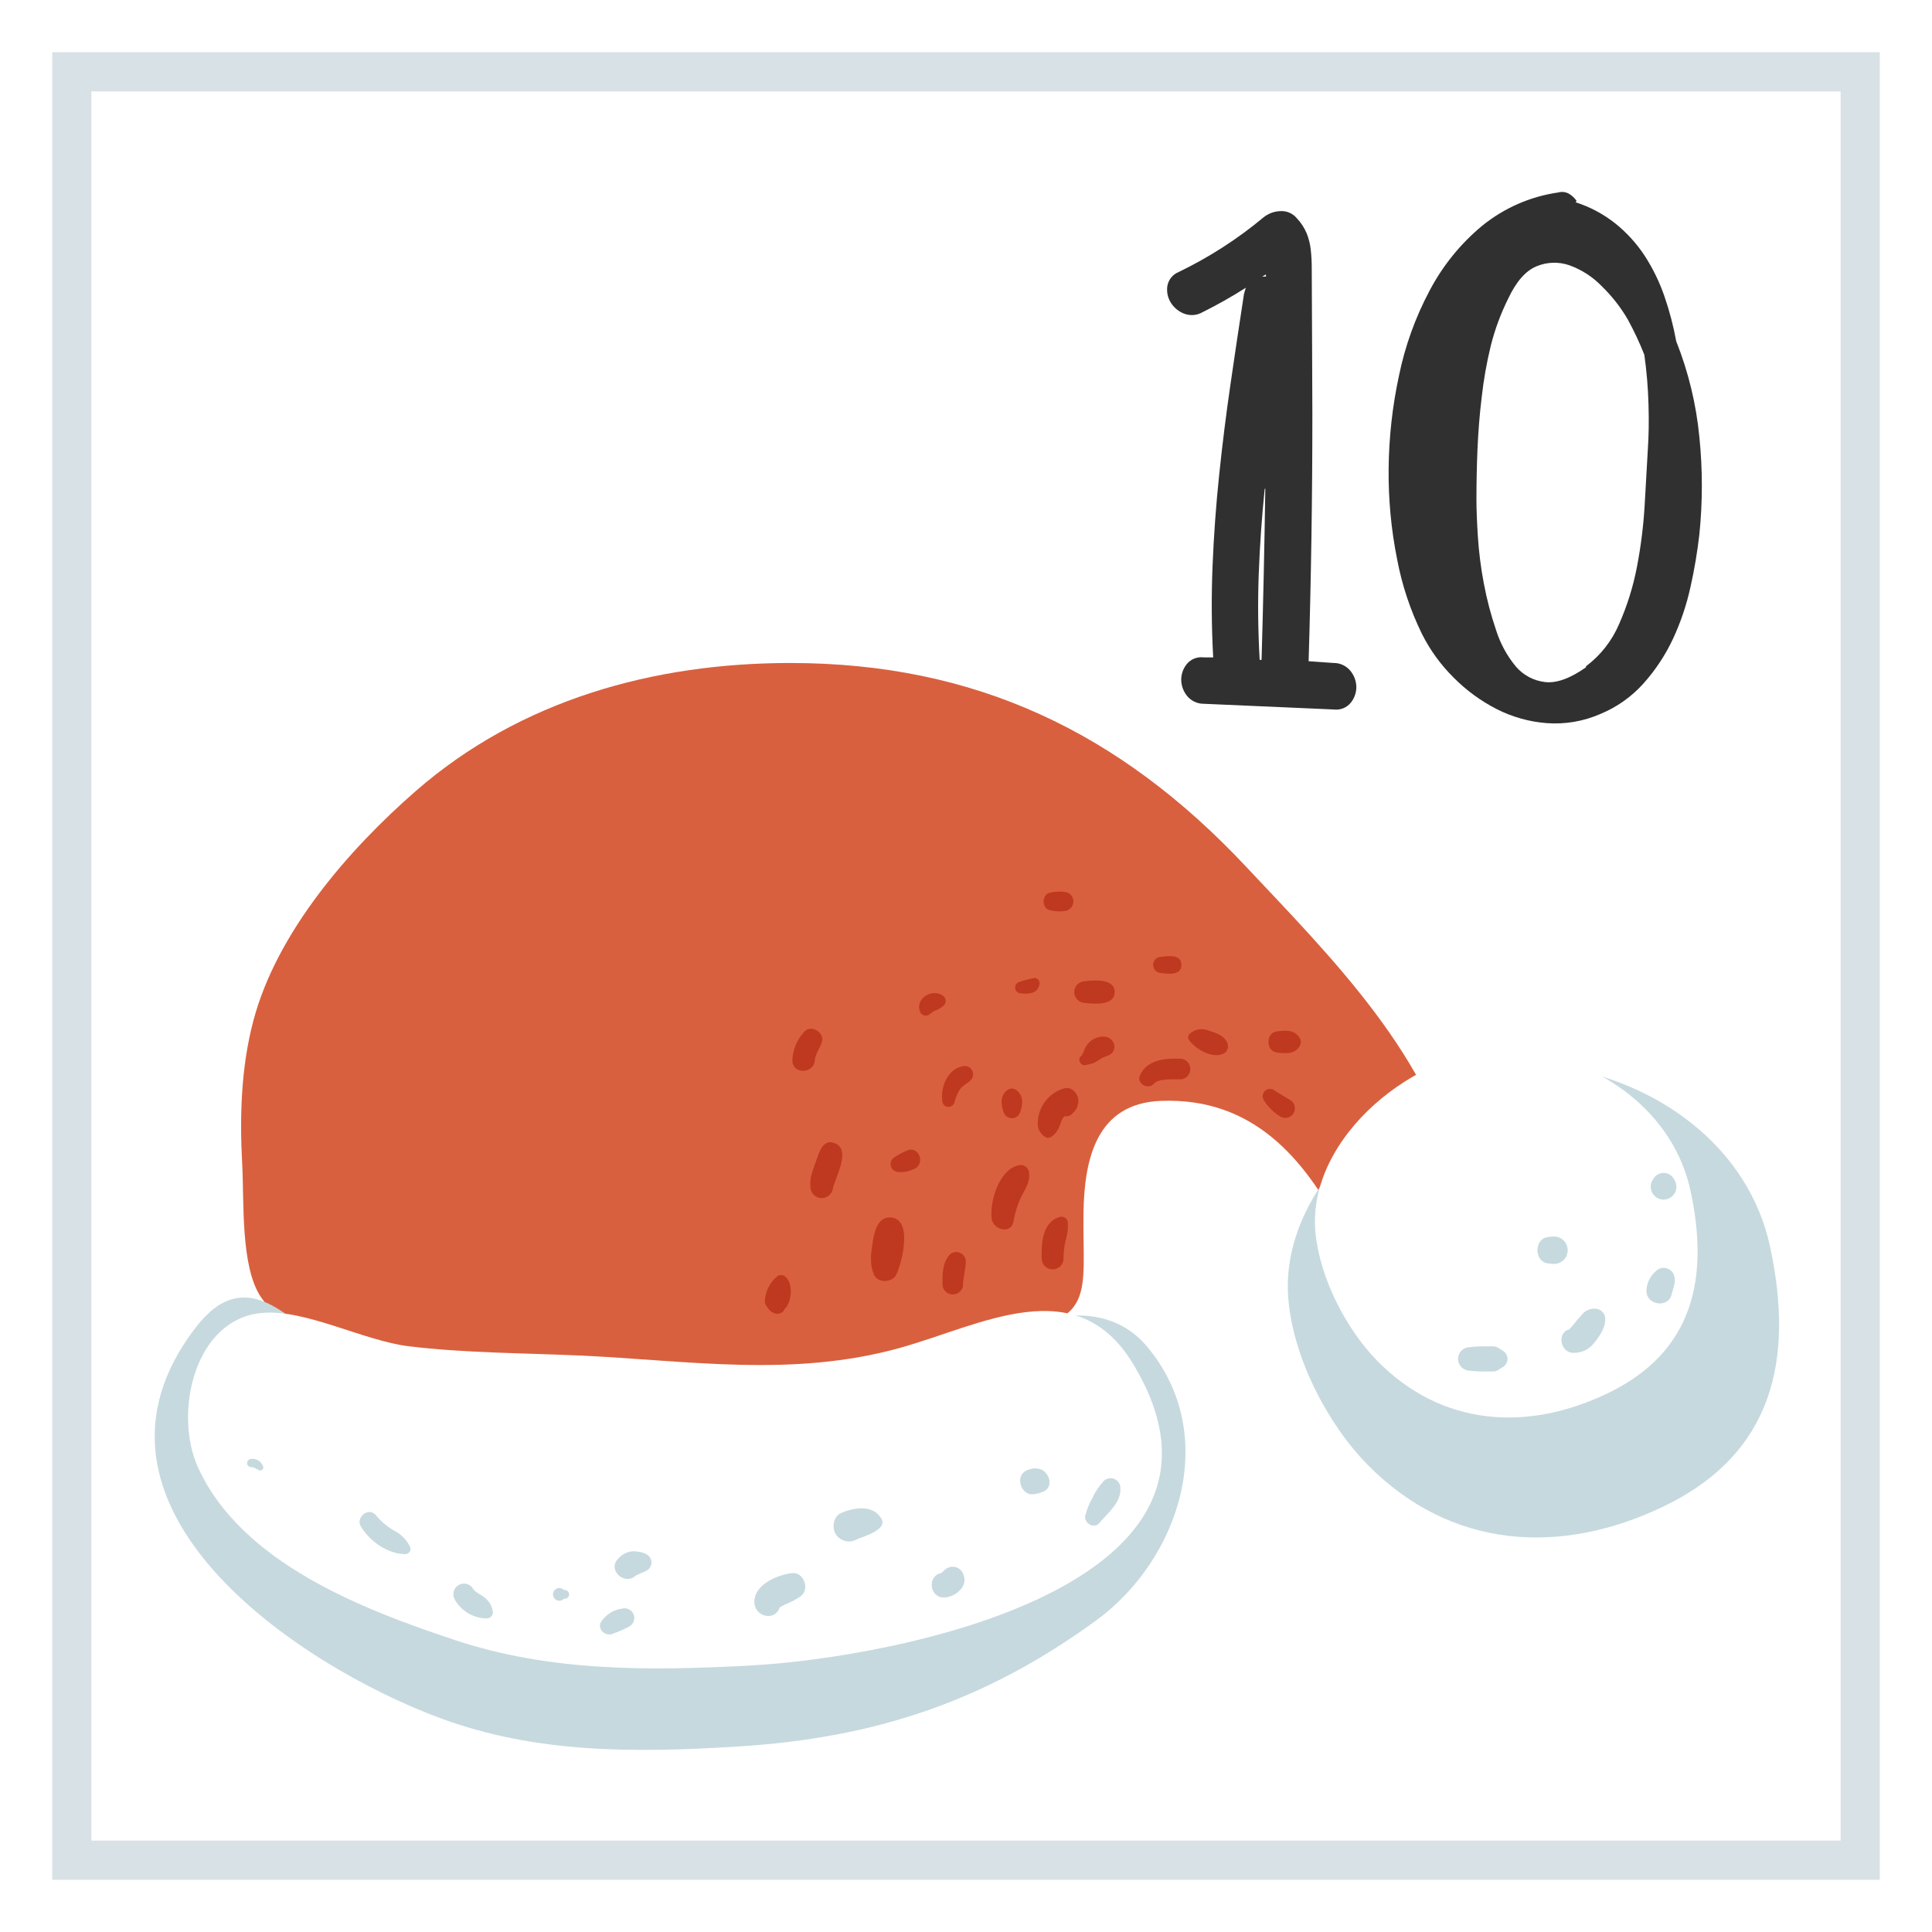 <svg width="148" height="148" viewBox="0 0 148 148" fill="none" xmlns="http://www.w3.org/2000/svg">
<g filter="url(#filter0_d)">
<path d="M144 0H4V140H144V0Z" fill="white"/>
<path d="M102.168 46.788C102.418 46.786 102.665 46.841 102.891 46.95C103.116 47.059 103.313 47.218 103.467 47.415C103.745 47.764 103.898 48.196 103.902 48.642C103.899 49.08 103.745 49.503 103.467 49.841C103.311 50.029 103.11 50.174 102.883 50.263C102.656 50.352 102.41 50.381 102.168 50.349L92.216 49.913C91.967 49.915 91.72 49.86 91.495 49.752C91.27 49.644 91.072 49.486 90.918 49.29C90.641 48.94 90.489 48.508 90.486 48.063C90.489 47.626 90.641 47.203 90.918 46.864C91.074 46.677 91.275 46.532 91.502 46.444C91.729 46.356 91.975 46.327 92.216 46.36H92.936C92.808 44.024 92.792 41.683 92.888 39.338C92.984 36.994 93.153 34.672 93.395 32.372C93.635 30.062 93.923 27.754 94.259 25.446C94.594 23.139 94.939 20.831 95.294 18.524C95.326 18.396 95.374 18.232 95.438 18.041C94.366 18.723 93.258 19.349 92.121 19.915C91.904 20.041 91.661 20.115 91.411 20.132C91.161 20.149 90.91 20.109 90.678 20.015C90.255 19.844 89.9 19.539 89.667 19.148C89.444 18.771 89.359 18.329 89.427 17.897C89.47 17.662 89.572 17.442 89.723 17.256C89.874 17.071 90.069 16.927 90.29 16.838C92.618 15.716 94.799 14.312 96.784 12.657C97.146 12.362 97.593 12.193 98.059 12.174C98.298 12.155 98.538 12.194 98.759 12.286C98.98 12.379 99.176 12.522 99.33 12.705C99.659 13.047 99.92 13.447 100.102 13.884C100.263 14.291 100.368 14.719 100.413 15.155C100.462 15.61 100.486 16.068 100.485 16.526C100.485 16.993 100.533 26.118 100.533 27.756C100.533 34.071 100.437 40.369 100.246 46.652L102.168 46.788ZM96.88 33.467C96.657 35.65 96.505 37.822 96.425 39.986C96.345 42.149 96.369 44.337 96.497 46.548H96.641C96.769 42.189 96.864 37.813 96.928 33.419L96.88 33.467ZM96.689 17.185H96.976V17.025L96.689 17.185Z" fill="#303030"/>
<path d="M120.7 11.494C121.813 11.852 122.851 12.408 123.765 13.137C124.628 13.834 125.378 14.66 125.987 15.587C126.612 16.551 127.118 17.587 127.494 18.672C127.886 19.803 128.191 20.963 128.405 22.141C129.341 24.492 129.939 26.964 130.18 29.483C130.432 31.958 130.432 34.453 130.18 36.928C130.027 38.272 129.802 39.605 129.508 40.925C129.209 42.303 128.759 43.643 128.166 44.922C127.582 46.172 126.817 47.33 125.896 48.359C124.983 49.378 123.852 50.177 122.586 50.697C121.302 51.258 119.9 51.498 118.502 51.396C117.162 51.296 115.855 50.931 114.657 50.321C113.432 49.696 112.315 48.878 111.348 47.899C110.366 46.926 109.55 45.801 108.93 44.566C108.036 42.744 107.394 40.809 107.02 38.815C106.566 36.54 106.351 34.224 106.376 31.905C106.398 29.509 106.663 27.121 107.168 24.779C107.633 22.509 108.422 20.318 109.51 18.272C110.511 16.364 111.88 14.673 113.538 13.297C115.216 11.933 117.233 11.05 119.373 10.743C119.512 10.704 119.657 10.694 119.8 10.712C119.943 10.731 120.08 10.778 120.204 10.851C120.43 10.986 120.624 11.169 120.772 11.386L120.7 11.494ZM121.499 47.036C122.611 46.202 123.484 45.089 124.029 43.81C124.651 42.402 125.111 40.927 125.4 39.414C125.702 37.843 125.9 36.252 125.991 34.654C126.079 33.056 126.159 31.649 126.231 30.434C126.303 29.395 126.321 28.248 126.283 26.993C126.249 25.716 126.142 24.441 125.963 23.176C125.598 22.25 125.175 21.348 124.697 20.474C124.151 19.535 123.478 18.676 122.698 17.921C122.006 17.206 121.16 16.659 120.224 16.322C119.402 16.036 118.502 16.064 117.699 16.402C116.875 16.746 116.156 17.561 115.548 18.848C114.97 20.007 114.518 21.225 114.202 22.481C113.886 23.777 113.653 25.092 113.506 26.417C113.342 27.76 113.238 29.095 113.182 30.414C113.126 31.733 113.102 33.032 113.102 34.287C113.102 35.001 113.138 35.933 113.21 37.084C113.288 38.291 113.44 39.493 113.666 40.681C113.893 41.901 114.209 43.103 114.609 44.278C114.927 45.289 115.438 46.23 116.112 47.048C116.678 47.716 117.476 48.144 118.346 48.247C119.221 48.355 120.272 47.979 121.491 47.12L121.499 47.036Z" fill="#303030"/>
<path d="M66.167 99.99C64.1 100.29 62.074 100.666 60.028 101.033C56.539 101.657 53.234 102.72 49.673 101.945C45.386 100.999 41.02 100.464 36.632 100.346C31.668 100.282 23.183 100.066 19.986 95.358C18.42 93.044 18.707 88.04 18.555 85.211C18.356 81.518 18.46 77.765 19.415 74.172C21.197 67.434 26.692 61.092 31.86 56.587C39.853 49.625 50.06 46.788 60.544 46.788C74.719 46.788 85.794 52.095 95.438 62.374C101.904 69.265 109.905 77.162 111.7 86.841C109.022 84.36 103.707 87.105 102.819 90.279C99.89 84.639 95.921 80.079 88.967 80.331C83.987 80.499 83.056 84.791 83 88.944C82.916 95.138 84.087 97.337 76.606 98.104C73.081 98.46 69.944 99.467 66.418 99.97L66.167 99.99Z" fill="#D9603E"/>
<path d="M98.671 93.871C99.202 84.596 110.661 76.427 119.321 77.697C126.875 78.8 133.949 83.78 135.603 91.534C137.43 100.09 135.887 107.34 127.434 111.401C119.549 115.189 111.132 114.678 104.762 108.203C101.664 105.046 99.099 100.046 98.699 95.586C98.647 95.016 98.638 94.443 98.671 93.871Z" fill="#C6D9DE"/>
<path d="M100.745 89.068C101.145 81.842 110.085 75.479 116.831 76.471C122.714 77.33 128.222 81.21 129.512 87.261C130.931 93.924 129.732 99.575 123.15 102.736C117.007 105.686 110.453 105.29 105.493 100.238C103.095 97.776 101.097 93.88 100.769 90.411C100.726 89.964 100.718 89.515 100.745 89.068Z" fill="white"/>
<path d="M33.794 127.643C22.8 123.598 4.464 111.321 15.011 97.668C18.871 92.665 22.288 97.077 25.765 99.89C30.877 104.031 37.024 103.18 43.35 103.487C51.635 103.887 59.624 105.402 67.933 102.84C72.034 101.569 74.352 99.599 78.044 97.86C81.306 96.329 85.322 96.138 87.84 99.119C93.555 105.893 90.35 115.481 83.971 120.133C75.475 126.324 67.022 129.149 56.475 129.793C48.55 130.288 41.056 130.312 33.794 127.643Z" fill="#C6D9DE"/>
<path d="M34.838 121.632C27.812 119.302 18.452 115.717 15.15 108.367C13.296 104.247 14.879 96.985 20.134 96.569C23.467 96.309 27.856 98.711 31.325 99.131C35.649 99.654 40.021 99.642 44.369 99.838C52.654 100.206 60.648 101.561 68.952 99.251C75.179 97.516 82.437 93.296 86.781 100.45C97.14 117.483 68.569 122.979 57.494 123.586C49.593 124.01 42.099 124.046 34.838 121.632Z" fill="white"/>
<path d="M68.149 89.259C67.238 89.259 66.978 90.359 66.866 91.07C66.726 91.953 66.582 92.796 66.946 93.64C67.242 94.319 68.349 94.271 68.661 93.64C69.108 92.72 69.983 89.259 68.149 89.259Z" fill="#BE3920"/>
<path d="M73.908 77.657C72.617 77.757 71.982 79.316 72.202 80.455C72.231 80.553 72.291 80.639 72.373 80.7C72.455 80.761 72.555 80.794 72.657 80.794C72.76 80.794 72.859 80.761 72.941 80.7C73.023 80.639 73.083 80.553 73.113 80.455C73.189 80.15 73.303 79.856 73.453 79.58C73.664 79.18 74.06 79.048 74.356 78.752C74.446 78.663 74.508 78.55 74.533 78.425C74.559 78.301 74.547 78.172 74.499 78.055C74.451 77.938 74.369 77.837 74.264 77.766C74.159 77.695 74.035 77.658 73.908 77.657Z" fill="#BE3920"/>
<path d="M78.812 85.711C78.768 85.551 78.663 85.416 78.521 85.332C78.378 85.249 78.209 85.224 78.049 85.263C76.546 85.551 75.806 88.037 75.966 89.34C76.074 90.219 77.453 90.594 77.645 89.555C77.751 88.897 77.953 88.257 78.244 87.657C78.572 87.025 78.972 86.454 78.812 85.711Z" fill="#BE3920"/>
<path d="M85.298 75.875C84.967 75.16 83.991 75.367 83.512 75.779C83.345 75.928 83.209 76.109 83.112 76.311C83.016 76.498 82.956 76.798 82.8 76.918C82.489 77.158 82.824 77.717 83.2 77.585C83.418 77.543 83.631 77.484 83.84 77.41C84.031 77.298 84.211 77.174 84.399 77.062C84.587 76.95 84.839 76.886 85.034 76.79C85.185 76.698 85.296 76.553 85.345 76.384C85.394 76.215 85.377 76.033 85.298 75.875Z" fill="#BE3920"/>
<path d="M93.999 75.855C93.751 75.308 93.148 75.128 92.616 74.96C92.371 74.847 92.098 74.81 91.832 74.854C91.567 74.898 91.32 75.022 91.125 75.208C91.069 75.265 91.034 75.339 91.024 75.418C91.014 75.497 91.03 75.578 91.069 75.647C91.581 76.387 92.896 77.15 93.767 76.69C93.906 76.608 94.009 76.475 94.052 76.32C94.095 76.164 94.076 75.997 93.999 75.855Z" fill="#BE3920"/>
<path d="M83.064 71.167C82.854 71.182 82.658 71.275 82.514 71.429C82.37 71.583 82.29 71.786 82.29 71.996C82.29 72.207 82.37 72.409 82.514 72.564C82.658 72.717 82.854 72.811 83.064 72.826C83.736 72.902 85.39 73.082 85.39 71.998C85.39 70.915 83.736 71.091 83.064 71.167Z" fill="#BE3920"/>
<path d="M77.801 79.468C77.714 79.415 77.615 79.387 77.513 79.387C77.412 79.387 77.312 79.415 77.225 79.468C76.61 79.868 76.646 80.555 76.877 81.183C76.917 81.321 77.001 81.442 77.116 81.529C77.231 81.615 77.371 81.662 77.515 81.662C77.659 81.662 77.799 81.615 77.914 81.529C78.029 81.442 78.113 81.321 78.152 81.183C78.384 80.555 78.416 79.884 77.801 79.468Z" fill="#BE3920"/>
<path d="M63.805 83.528C63.005 83.313 62.714 84.36 62.526 84.911C62.29 85.587 62.014 86.182 62.078 86.909C62.081 87.101 62.145 87.287 62.262 87.439C62.378 87.591 62.541 87.701 62.726 87.753C62.837 87.782 62.952 87.788 63.066 87.772C63.179 87.756 63.289 87.718 63.388 87.66C63.486 87.602 63.573 87.524 63.642 87.433C63.71 87.341 63.76 87.236 63.789 87.125C63.949 86.226 65.347 83.928 63.805 83.528Z" fill="#BE3920"/>
<path d="M72.309 72.338C71.51 71.635 70.071 72.446 70.475 73.497C70.503 73.575 70.55 73.644 70.613 73.697C70.676 73.751 70.752 73.786 70.833 73.801C70.914 73.816 70.998 73.808 71.075 73.78C71.153 73.752 71.221 73.704 71.274 73.641L71.342 73.605C71.405 73.547 71.473 73.496 71.546 73.453C71.824 73.368 72.079 73.222 72.293 73.025C72.386 72.936 72.44 72.814 72.443 72.685C72.446 72.556 72.398 72.431 72.309 72.338Z" fill="#BE3920"/>
<path d="M79.248 70.915C78.856 70.99 78.47 71.091 78.093 71.219C77.998 71.245 77.915 71.301 77.855 71.379C77.796 71.457 77.763 71.553 77.763 71.651C77.763 71.749 77.796 71.844 77.855 71.922C77.915 72 77.998 72.056 78.093 72.082C78.692 72.174 79.507 72.162 79.627 71.403C79.64 71.345 79.64 71.285 79.627 71.228C79.615 71.17 79.589 71.116 79.553 71.069C79.516 71.023 79.47 70.985 79.417 70.958C79.365 70.931 79.307 70.917 79.248 70.915Z" fill="#BE3920"/>
<path d="M69.544 84.104C69.191 84.256 68.851 84.437 68.529 84.647C68.424 84.707 68.339 84.796 68.285 84.904C68.232 85.012 68.211 85.134 68.227 85.253C68.242 85.373 68.293 85.485 68.372 85.576C68.451 85.666 68.556 85.731 68.673 85.763C69.1 85.827 69.538 85.766 69.931 85.587C70.891 85.299 70.507 83.82 69.544 84.104Z" fill="#BE3920"/>
<path d="M72.741 92.117C72.158 92.8 72.186 93.684 72.21 94.539C72.25 94.716 72.349 94.873 72.49 94.986C72.632 95.099 72.808 95.161 72.989 95.161C73.17 95.161 73.346 95.099 73.487 94.986C73.629 94.873 73.728 94.716 73.768 94.539C73.768 93.891 73.968 93.272 73.988 92.633C73.986 92.489 73.941 92.35 73.861 92.231C73.78 92.113 73.666 92.02 73.534 91.966C73.401 91.911 73.256 91.896 73.115 91.923C72.974 91.95 72.844 92.017 72.741 92.117Z" fill="#BE3920"/>
<path d="M81.793 89.563C81.76 89.44 81.68 89.335 81.57 89.27C81.46 89.206 81.329 89.188 81.206 89.219C79.815 89.599 79.767 91.29 79.799 92.461C79.814 92.673 79.908 92.871 80.064 93.016C80.219 93.162 80.424 93.242 80.636 93.242C80.849 93.242 81.054 93.162 81.209 93.016C81.364 92.871 81.459 92.673 81.474 92.461C81.471 91.991 81.52 91.522 81.618 91.062C81.775 90.579 81.835 90.07 81.793 89.563Z" fill="#BE3920"/>
<path d="M98.871 80.283C98.427 80.023 97.987 79.768 97.56 79.484C97.453 79.426 97.331 79.405 97.211 79.422C97.091 79.44 96.98 79.496 96.894 79.582C96.808 79.667 96.753 79.778 96.735 79.898C96.718 80.018 96.739 80.141 96.796 80.247C97.126 80.793 97.586 81.248 98.135 81.57C98.305 81.65 98.498 81.663 98.676 81.607C98.855 81.551 99.005 81.429 99.098 81.267C99.191 81.104 99.219 80.913 99.177 80.73C99.135 80.548 99.025 80.388 98.871 80.283Z" fill="#BE3920"/>
<path d="M88.959 69.293C88.794 69.293 88.635 69.358 88.518 69.475C88.401 69.592 88.336 69.751 88.336 69.916C88.336 70.081 88.401 70.24 88.518 70.357C88.635 70.474 88.794 70.54 88.959 70.54C89.491 70.603 90.502 70.747 90.502 69.916C90.502 69.085 89.491 69.229 88.959 69.293Z" fill="#BE3920"/>
<path d="M60.196 93.828C60.115 93.746 60.01 93.694 59.896 93.679C59.783 93.664 59.668 93.687 59.568 93.744C59.288 93.972 59.056 94.254 58.889 94.574C58.721 94.895 58.62 95.246 58.593 95.606C58.587 95.718 58.605 95.83 58.648 95.933C58.69 96.037 58.755 96.13 58.837 96.206C59.085 96.665 59.848 96.869 60.1 96.281C60.687 95.734 60.751 94.319 60.196 93.828Z" fill="#BE3920"/>
<path d="M61.591 75.056C61.048 75.643 60.732 76.403 60.699 77.202C60.679 78.321 62.346 78.297 62.422 77.202C62.454 76.734 62.822 76.283 62.958 75.839C63.209 75.092 62.102 74.428 61.591 75.056Z" fill="#BE3920"/>
<path d="M81.689 64.345C81.281 64.273 80.862 64.285 80.459 64.381C79.775 64.469 79.775 65.644 80.459 65.736C80.862 65.83 81.281 65.841 81.689 65.767C81.844 65.724 81.981 65.63 82.078 65.502C82.175 65.374 82.227 65.217 82.227 65.056C82.227 64.895 82.175 64.739 82.078 64.61C81.981 64.482 81.844 64.389 81.689 64.345Z" fill="#BE3920"/>
<path d="M81.434 79.396C81.078 79.511 80.749 79.696 80.466 79.941C80.183 80.185 79.953 80.484 79.787 80.819C79.616 81.158 79.519 81.53 79.503 81.91C79.471 82.145 79.508 82.384 79.611 82.597C79.714 82.811 79.879 82.989 80.083 83.109C80.144 83.144 80.213 83.162 80.283 83.162C80.353 83.162 80.422 83.144 80.483 83.109C80.978 82.841 81.126 82.385 81.31 81.878C81.361 81.738 81.439 81.61 81.542 81.502C81.646 81.524 81.755 81.521 81.858 81.491C81.961 81.462 82.055 81.408 82.133 81.334C82.163 81.301 82.19 81.265 82.213 81.226C82.414 81.058 82.548 80.822 82.589 80.563C82.733 79.931 82.161 79.132 81.434 79.396Z" fill="#BE3920"/>
<path d="M90.542 77.11C89.343 77.038 87.8 77.158 87.305 78.429C87.077 79.012 87.972 79.504 88.368 79.036C88.763 78.569 89.966 78.713 90.542 78.677C90.722 78.64 90.885 78.542 91.002 78.399C91.118 78.256 91.182 78.078 91.182 77.893C91.182 77.709 91.118 77.53 91.002 77.387C90.885 77.245 90.722 77.147 90.542 77.11Z" fill="#BE3920"/>
<path d="M99.562 75.503C99.162 74.848 98.411 74.92 97.768 75.02C96.968 75.14 96.968 76.486 97.768 76.618C98.411 76.714 99.182 76.79 99.562 76.135C99.618 76.039 99.647 75.93 99.647 75.819C99.647 75.708 99.618 75.599 99.562 75.503Z" fill="#BE3920"/>
<path d="M115.105 99.463C114.837 99.319 114.705 99.143 114.369 99.139H113.69C113.301 99.136 112.913 99.158 112.527 99.207C112.3 99.222 112.088 99.323 111.933 99.489C111.778 99.655 111.692 99.873 111.692 100.1C111.692 100.327 111.778 100.546 111.933 100.712C112.088 100.878 112.3 100.978 112.527 100.994C112.913 101.042 113.301 101.065 113.69 101.061H114.369C114.705 101.061 114.837 100.882 115.105 100.734C115.219 100.672 115.314 100.58 115.381 100.468C115.447 100.356 115.482 100.228 115.482 100.098C115.482 99.968 115.447 99.841 115.381 99.729C115.314 99.617 115.219 99.525 115.105 99.463Z" fill="#C6D9DE"/>
<path d="M122.359 96.273C122.135 96.229 121.904 96.249 121.692 96.331C121.479 96.413 121.295 96.554 121.16 96.737C120.927 96.986 120.707 97.246 120.5 97.516C120.568 97.433 120.32 97.724 120.348 97.692L120.216 97.836C119.241 98.08 119.521 99.623 120.52 99.635C120.821 99.644 121.121 99.583 121.394 99.456C121.668 99.329 121.908 99.14 122.095 98.903C122.55 98.356 123.062 97.6 122.954 96.873C122.921 96.727 122.847 96.594 122.742 96.488C122.637 96.382 122.504 96.308 122.359 96.273Z" fill="#C6D9DE"/>
<path d="M119.041 90.722C118.868 90.724 118.696 90.741 118.526 90.774C117.527 90.918 117.527 92.617 118.526 92.772C118.696 92.805 118.868 92.823 119.041 92.824C119.32 92.824 119.587 92.714 119.785 92.516C119.982 92.319 120.092 92.052 120.092 91.773C120.092 91.495 119.982 91.227 119.785 91.03C119.587 90.833 119.32 90.722 119.041 90.722Z" fill="#C6D9DE"/>
<path d="M128.182 93.556C128.127 93.458 128.053 93.372 127.965 93.303C127.876 93.233 127.775 93.183 127.667 93.153C127.559 93.123 127.446 93.115 127.334 93.129C127.223 93.144 127.116 93.18 127.019 93.236C126.751 93.422 126.53 93.668 126.375 93.955C126.219 94.242 126.133 94.561 126.123 94.887C126.123 95.994 127.814 96.237 128.062 95.134C128.194 94.543 128.457 94.171 128.182 93.556Z" fill="#C6D9DE"/>
<path d="M128.293 86.426C128.269 86.382 128.245 86.338 128.218 86.294C128.138 86.159 128.024 86.047 127.888 85.969C127.751 85.892 127.597 85.851 127.44 85.851C127.283 85.851 127.129 85.892 126.993 85.969C126.856 86.047 126.743 86.159 126.663 86.294L126.583 86.426C126.498 86.576 126.454 86.745 126.455 86.917C126.456 87.089 126.502 87.257 126.589 87.406C126.675 87.554 126.799 87.678 126.948 87.763C127.097 87.849 127.266 87.894 127.438 87.894C127.61 87.894 127.779 87.849 127.928 87.763C128.077 87.678 128.201 87.554 128.288 87.406C128.374 87.257 128.42 87.089 128.421 86.917C128.422 86.745 128.378 86.576 128.293 86.426Z" fill="#C6D9DE"/>
<path d="M37.172 118.422C36.904 118.175 36.448 118.023 36.248 117.723C36.142 117.535 35.966 117.398 35.758 117.34C35.551 117.282 35.329 117.309 35.141 117.415C34.954 117.521 34.816 117.697 34.758 117.905C34.7 118.113 34.728 118.335 34.834 118.522C35.076 118.959 35.43 119.323 35.859 119.579C36.287 119.834 36.776 119.972 37.276 119.977C37.339 119.979 37.402 119.967 37.461 119.944C37.52 119.92 37.573 119.885 37.618 119.84C37.663 119.795 37.698 119.742 37.722 119.683C37.745 119.624 37.757 119.561 37.755 119.497C37.711 119.076 37.501 118.689 37.172 118.422Z" fill="#C6D9DE"/>
<path d="M47.678 119.222C47.353 119.263 47.041 119.373 46.762 119.544C46.482 119.716 46.243 119.945 46.06 120.217C45.688 120.808 46.416 121.416 46.979 121.14C47.41 120.984 47.83 120.797 48.234 120.581C48.385 120.489 48.498 120.346 48.554 120.178C48.609 120.01 48.602 119.828 48.535 119.664C48.469 119.501 48.346 119.366 48.189 119.285C48.032 119.204 47.851 119.182 47.678 119.222Z" fill="#C6D9DE"/>
<path d="M49.829 115.369C49.589 114.945 49.029 114.874 48.598 114.83C48.367 114.83 48.138 114.88 47.927 114.975C47.717 115.07 47.528 115.208 47.375 115.381C46.492 116.216 47.802 117.499 48.698 116.704C48.646 116.724 48.67 116.704 48.746 116.672L48.958 116.584C49.117 116.492 49.301 116.44 49.473 116.348C49.563 116.31 49.643 116.253 49.71 116.182C49.777 116.111 49.829 116.027 49.862 115.936C49.896 115.844 49.91 115.746 49.904 115.649C49.898 115.551 49.873 115.456 49.829 115.369Z" fill="#C6D9DE"/>
<path d="M60.671 116.508C59.536 116.64 57.686 117.415 57.794 118.818C57.882 119.905 59.452 120.209 59.744 119.07C59.704 119.23 59.62 119.262 59.768 119.114L59.828 119.074C59.934 119.012 60.043 118.956 60.156 118.906C60.592 118.735 61.005 118.511 61.387 118.239C62.038 117.695 61.551 116.408 60.671 116.508Z" fill="#C6D9DE"/>
<path d="M67.522 112.344C66.878 111.225 65.415 111.488 64.448 111.896C63.853 112.144 63.713 112.995 64.005 113.495C64.162 113.761 64.417 113.955 64.715 114.038C65.013 114.12 65.331 114.085 65.603 113.938C66.055 113.723 68.017 113.207 67.522 112.344Z" fill="#C6D9DE"/>
<path d="M73.812 116.648C73.777 116.523 73.714 116.408 73.628 116.311C73.543 116.214 73.436 116.138 73.317 116.087C73.197 116.037 73.068 116.014 72.939 116.021C72.809 116.027 72.683 116.063 72.569 116.124C72.415 116.208 72.279 116.322 72.17 116.46C72.146 116.492 72.13 116.504 72.114 116.528C72.124 116.51 72.138 116.494 72.154 116.48C72.124 116.497 72.091 116.509 72.058 116.516C71.003 116.768 71.23 118.379 72.297 118.375C73.141 118.367 74.176 117.563 73.812 116.648Z" fill="#C6D9DE"/>
<path d="M79.703 108.551C79.348 108.443 78.965 108.479 78.636 108.651C77.737 109.019 78.184 110.545 79.12 110.469C79.396 110.447 79.666 110.378 79.919 110.266C80.754 109.906 80.387 108.787 79.703 108.551Z" fill="#C6D9DE"/>
<path d="M84.563 109.438C84.194 109.836 83.892 110.291 83.668 110.785C83.439 111.189 83.263 111.62 83.144 112.068C82.988 112.647 83.788 113.171 84.207 112.675C84.855 111.908 85.918 111.077 85.826 109.962C85.821 109.818 85.775 109.678 85.692 109.56C85.61 109.441 85.496 109.349 85.363 109.294C85.23 109.239 85.084 109.223 84.942 109.249C84.8 109.274 84.668 109.34 84.563 109.438Z" fill="#C6D9DE"/>
<path d="M31.393 114.454C31.132 113.936 30.712 113.515 30.194 113.255C29.654 112.943 29.175 112.537 28.779 112.056C28.247 111.416 27.228 112.236 27.636 112.927C28.311 114.054 29.698 115.049 31.041 115.053C31.111 115.054 31.181 115.037 31.243 115.002C31.304 114.967 31.355 114.917 31.391 114.856C31.427 114.795 31.446 114.726 31.446 114.655C31.446 114.584 31.428 114.515 31.393 114.454Z" fill="#C6D9DE"/>
<path d="M43.262 117.803H43.202C43.136 117.732 43.049 117.682 42.953 117.661C42.858 117.64 42.758 117.647 42.667 117.683C42.577 117.719 42.499 117.782 42.444 117.863C42.389 117.944 42.359 118.039 42.359 118.137C42.359 118.234 42.389 118.33 42.444 118.411C42.499 118.492 42.577 118.554 42.667 118.59C42.758 118.626 42.858 118.634 42.953 118.613C43.049 118.591 43.136 118.542 43.202 118.47H43.262C43.351 118.47 43.436 118.435 43.498 118.373C43.561 118.31 43.596 118.225 43.596 118.137C43.596 118.048 43.561 117.963 43.498 117.901C43.436 117.838 43.351 117.803 43.262 117.803Z" fill="#C6D9DE"/>
<path d="M20.142 108.307C20.075 108.129 19.951 107.979 19.788 107.88C19.626 107.781 19.436 107.738 19.247 107.76C19.163 107.76 19.083 107.793 19.024 107.852C18.965 107.911 18.931 107.992 18.931 108.075C18.931 108.159 18.965 108.239 19.024 108.299C19.083 108.358 19.163 108.391 19.247 108.391C19.487 108.391 19.615 108.523 19.83 108.619C19.874 108.641 19.924 108.649 19.972 108.641C20.02 108.634 20.065 108.611 20.099 108.576C20.134 108.542 20.157 108.497 20.165 108.449C20.172 108.4 20.164 108.351 20.142 108.307Z" fill="#C6D9DE"/>
<rect x="5.5" y="1.5" width="137" height="137" stroke="#D8E1E5" stroke-width="3"/>
</g>
<defs>
<filter id="filter0_d" x="0" y="0" width="148" height="148" filterUnits="userSpaceOnUse" color-interpolation-filters="sRGB">
<feFlood flood-opacity="0" result="BackgroundImageFix"/>
<feColorMatrix in="SourceAlpha" type="matrix" values="0 0 0 0 0 0 0 0 0 0 0 0 0 0 0 0 0 0 127 0"/>
<feOffset dy="4"/>
<feGaussianBlur stdDeviation="2"/>
<feColorMatrix type="matrix" values="0 0 0 0 0 0 0 0 0 0 0 0 0 0 0 0 0 0 0.25 0"/>
<feBlend mode="normal" in2="BackgroundImageFix" result="effect1_dropShadow"/>
<feBlend mode="normal" in="SourceGraphic" in2="effect1_dropShadow" result="shape"/>
</filter>
</defs>
</svg>
